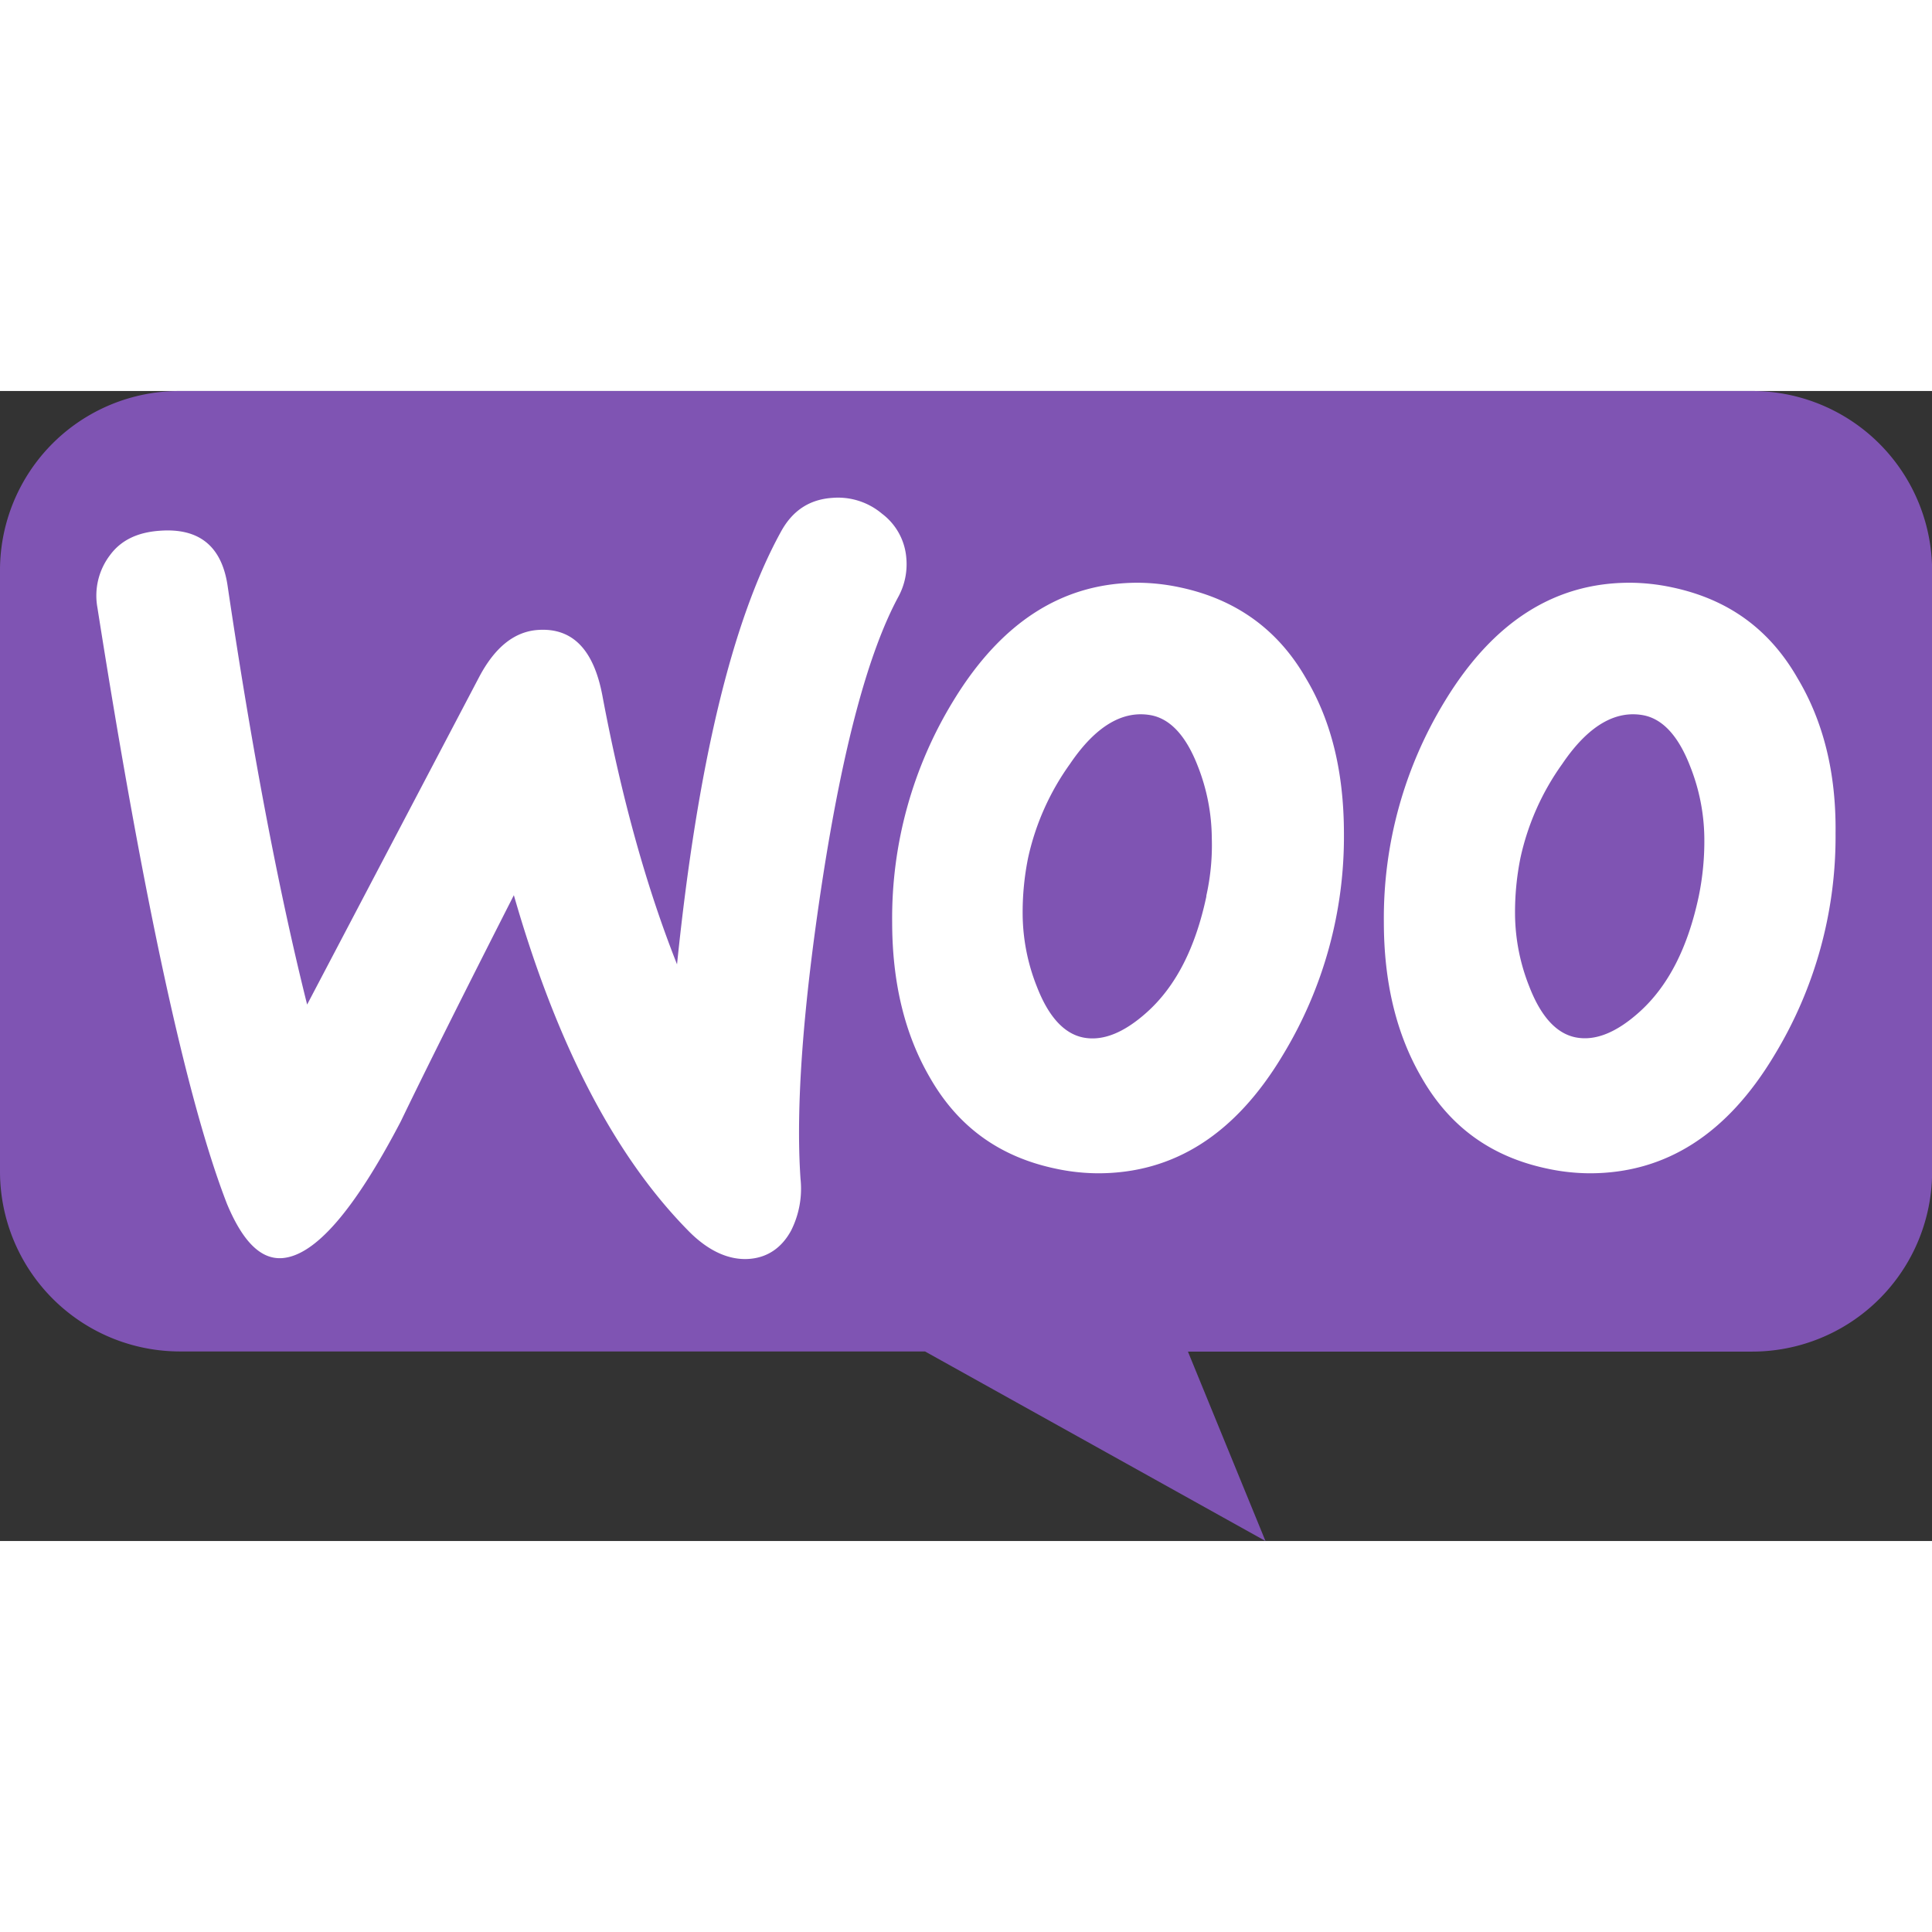 <svg id="Layer_1" data-name="Layer 1" xmlns="http://www.w3.org/2000/svg" viewBox="0 0 503.81 299.89" width="32" height="32"><rect x="0" y="0" width="503.81" height="299.89" fill="#333333" stroke="none"/><defs><style>.cls-1{fill:#7f54b3;}.cls-2{fill:#fff;}</style></defs><title>woocommerce</title><path class="cls-1" d="M46.75,0H456.84a46.94,46.94,0,0,1,47,47V203.5a46.94,46.94,0,0,1-47,47H309.78L330,299.89l-88.78-49.43H47a46.94,46.94,0,0,1-47-47V47A46.77,46.77,0,0,1,46.76,0Z"/><path class="cls-2" d="M28.69,42.8c2.86-3.89,7.16-5.94,12.9-6.35Q57.25,35.24,59.41,51.2,68.94,115.4,80.09,160l44.85-85.4q6.15-11.67,15.36-12.29c9-.61,14.54,5.12,16.8,17.2,5.12,27.24,11.67,50.38,19.45,70q8-78,27-112.64c3.07-5.73,7.57-8.6,13.51-9A17.8,17.8,0,0,1,230,32a16,16,0,0,1,6.35,11.67,17.79,17.79,0,0,1-2,9.83c-8,14.75-14.55,39.53-19.87,73.93-5.12,33.39-7,59.4-5.73,78a24.29,24.29,0,0,1-2.46,13.52c-2.46,4.51-6.15,7-10.86,7.37-5.32.41-10.85-2.05-16.17-7.57Q150.64,189.54,134,131.48q-20,39.32-29.49,59c-12.09,23.14-22.33,35-30.93,35.64C68,226.51,63.3,221.8,59.2,212Q43.54,171.72,25.41,56.52A17.44,17.44,0,0,1,28.69,42.8ZM468.81,75C461.43,62.05,450.58,54.27,436,51.2A53.72,53.72,0,0,0,425,50c-19.66,0-35.63,10.24-48.13,30.72a108.52,108.52,0,0,0-16,57.75q0,23.66,9.83,40.55c7.37,12.91,18.23,20.69,32.77,23.76A53.64,53.64,0,0,0,414.54,204c19.86,0,35.83-10.24,48.12-30.72a109.73,109.73,0,0,0,16-58C478.84,99.33,475.36,86,468.81,75ZM443,131.69c-2.86,13.51-8,23.55-15.56,30.31-5.94,5.32-11.47,7.57-16.59,6.55-4.92-1-9-5.32-12.08-13.31a52,52,0,0,1-3.69-18.64,71.48,71.48,0,0,1,1.43-14.95,66.29,66.29,0,0,1,10.86-24.37c6.76-10,13.92-14.13,21.3-12.7,4.91,1,9,5.33,12.08,13.31a52,52,0,0,1,3.69,18.64A71.47,71.47,0,0,1,443,131.69ZM340.6,75c-7.37-12.91-18.43-20.69-32.76-23.76A53.79,53.79,0,0,0,296.78,50c-19.66,0-35.64,10.24-48.13,30.72a108.52,108.52,0,0,0-16,57.75q0,23.66,9.83,40.55c7.37,12.91,18.22,20.69,32.76,23.76A53.72,53.72,0,0,0,286.33,204c19.87,0,35.84-10.24,48.13-30.72a109.72,109.72,0,0,0,16-58C350.43,99.33,347.16,86,340.6,75Zm-26,56.73c-2.86,13.51-8,23.55-15.56,30.31-5.94,5.32-11.47,7.57-16.59,6.55-4.91-1-9-5.32-12.08-13.31a52,52,0,0,1-3.69-18.64,71.48,71.48,0,0,1,1.43-14.95A66.29,66.29,0,0,1,279,97.28c6.76-10,13.92-14.13,21.3-12.7,4.91,1,9,5.33,12.08,13.31A52,52,0,0,1,316,116.53a60.45,60.45,0,0,1-1.44,15.16Z"/></svg>